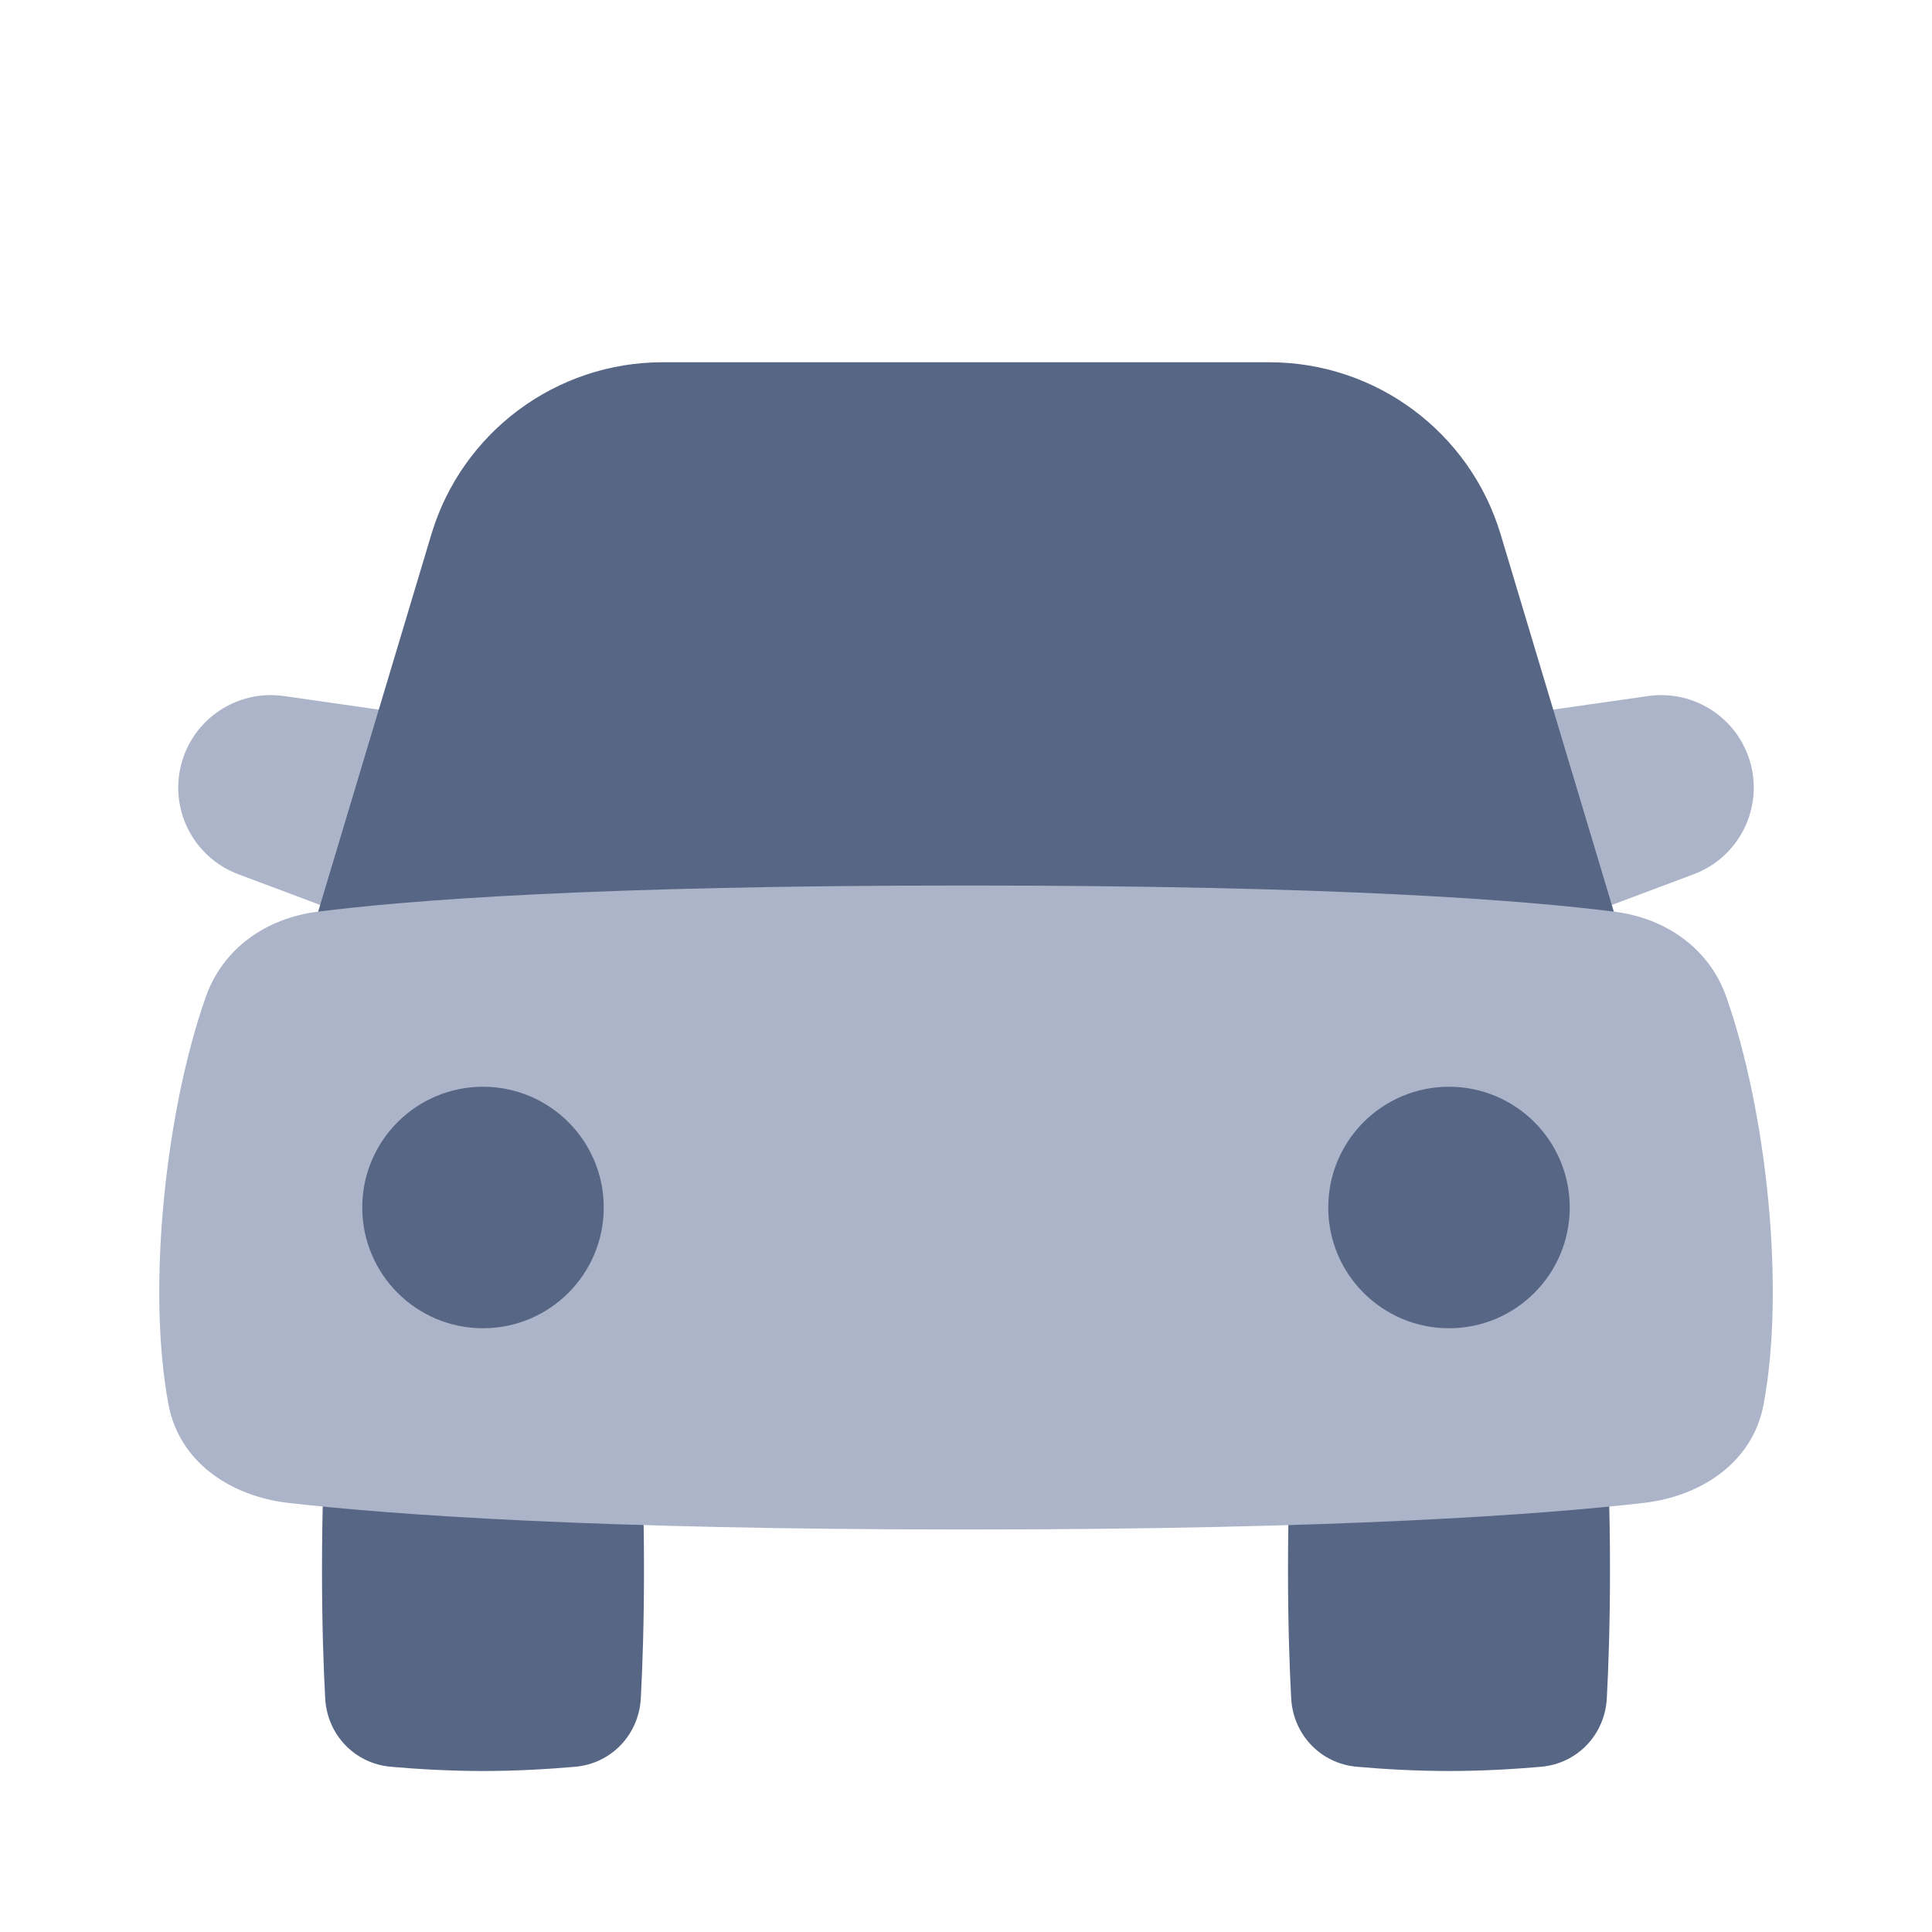 <!-- Copyright © Ewsgit 2022. -->
<!-- Licensed under the MIT License - https://ewsgit.github.io/devdash/copyright -->

<svg width="48" height="48" viewBox="0 0 48 48" fill="none" xmlns="http://www.w3.org/2000/svg">
<path d="M36 18L40.948 17.293C42.114 17.127 43.217 17.868 43.503 19.011C43.786 20.144 43.174 21.31 42.08 21.72L36 24V18Z" fill="#ACB4C9"/>
<path d="M12 18L7.052 17.293C5.886 17.127 4.783 17.868 4.497 19.011C4.214 20.144 4.826 21.31 5.92 21.72L12 24V18Z" fill="#ACB4C9"/>
<path d="M10.717 13.276C11.479 10.738 13.815 9 16.464 9H31.536C34.185 9 36.521 10.738 37.283 13.276L40.5 24H7.5L10.717 13.276Z" fill="#576684"/>
<path d="M15.921 42.193C15.873 43.097 15.188 43.817 14.287 43.895C13.636 43.952 12.835 44 12 44C11.165 44 10.364 43.952 9.713 43.895C8.812 43.817 8.127 43.097 8.079 42.193C8.037 41.405 8 40.328 8 39C8 37.517 8.047 36.346 8.094 35.541C8.139 34.769 8.671 34.157 9.442 34.091C10.026 34.041 10.853 34 12 34C13.147 34 13.974 34.041 14.558 34.091C15.329 34.157 15.861 34.769 15.906 35.541C15.954 36.346 16 37.517 16 39C16 40.328 15.963 41.405 15.921 42.193Z" fill="#576684"/>
<path d="M32.079 42.193C32.127 43.097 32.812 43.817 33.714 43.895C34.364 43.952 35.165 44 36 44C36.835 44 37.636 43.952 38.286 43.895C39.188 43.817 39.873 43.097 39.921 42.193C39.963 41.405 40 40.328 40 39C40 37.517 39.953 36.346 39.906 35.541C39.861 34.769 39.329 34.157 38.558 34.091C37.974 34.041 37.147 34 36 34C34.853 34 34.026 34.041 33.442 34.091C32.671 34.157 32.139 34.769 32.094 35.541C32.047 36.346 32 37.517 32 39C32 40.328 32.037 41.405 32.079 42.193Z" fill="#576684"/>
<path d="M42.888 24.764C42.464 23.563 41.389 22.815 40.126 22.653C37.869 22.364 33.199 22 24.001 22C14.803 22 10.133 22.364 7.876 22.653C6.613 22.815 5.538 23.563 5.114 24.764C4.125 27.562 3.635 31.983 4.188 34.903C4.458 36.327 5.729 37.175 7.169 37.34C9.696 37.63 14.736 38 24.001 38C33.266 38 38.306 37.63 40.833 37.34C42.273 37.175 43.544 36.327 43.814 34.903C44.366 31.983 43.877 27.562 42.888 24.764Z" fill="#ACB4C9"/>
<circle cx="12" cy="30" r="3" fill="#576684"/>
<circle cx="36" cy="30" r="3" fill="#576684"/>
</svg>